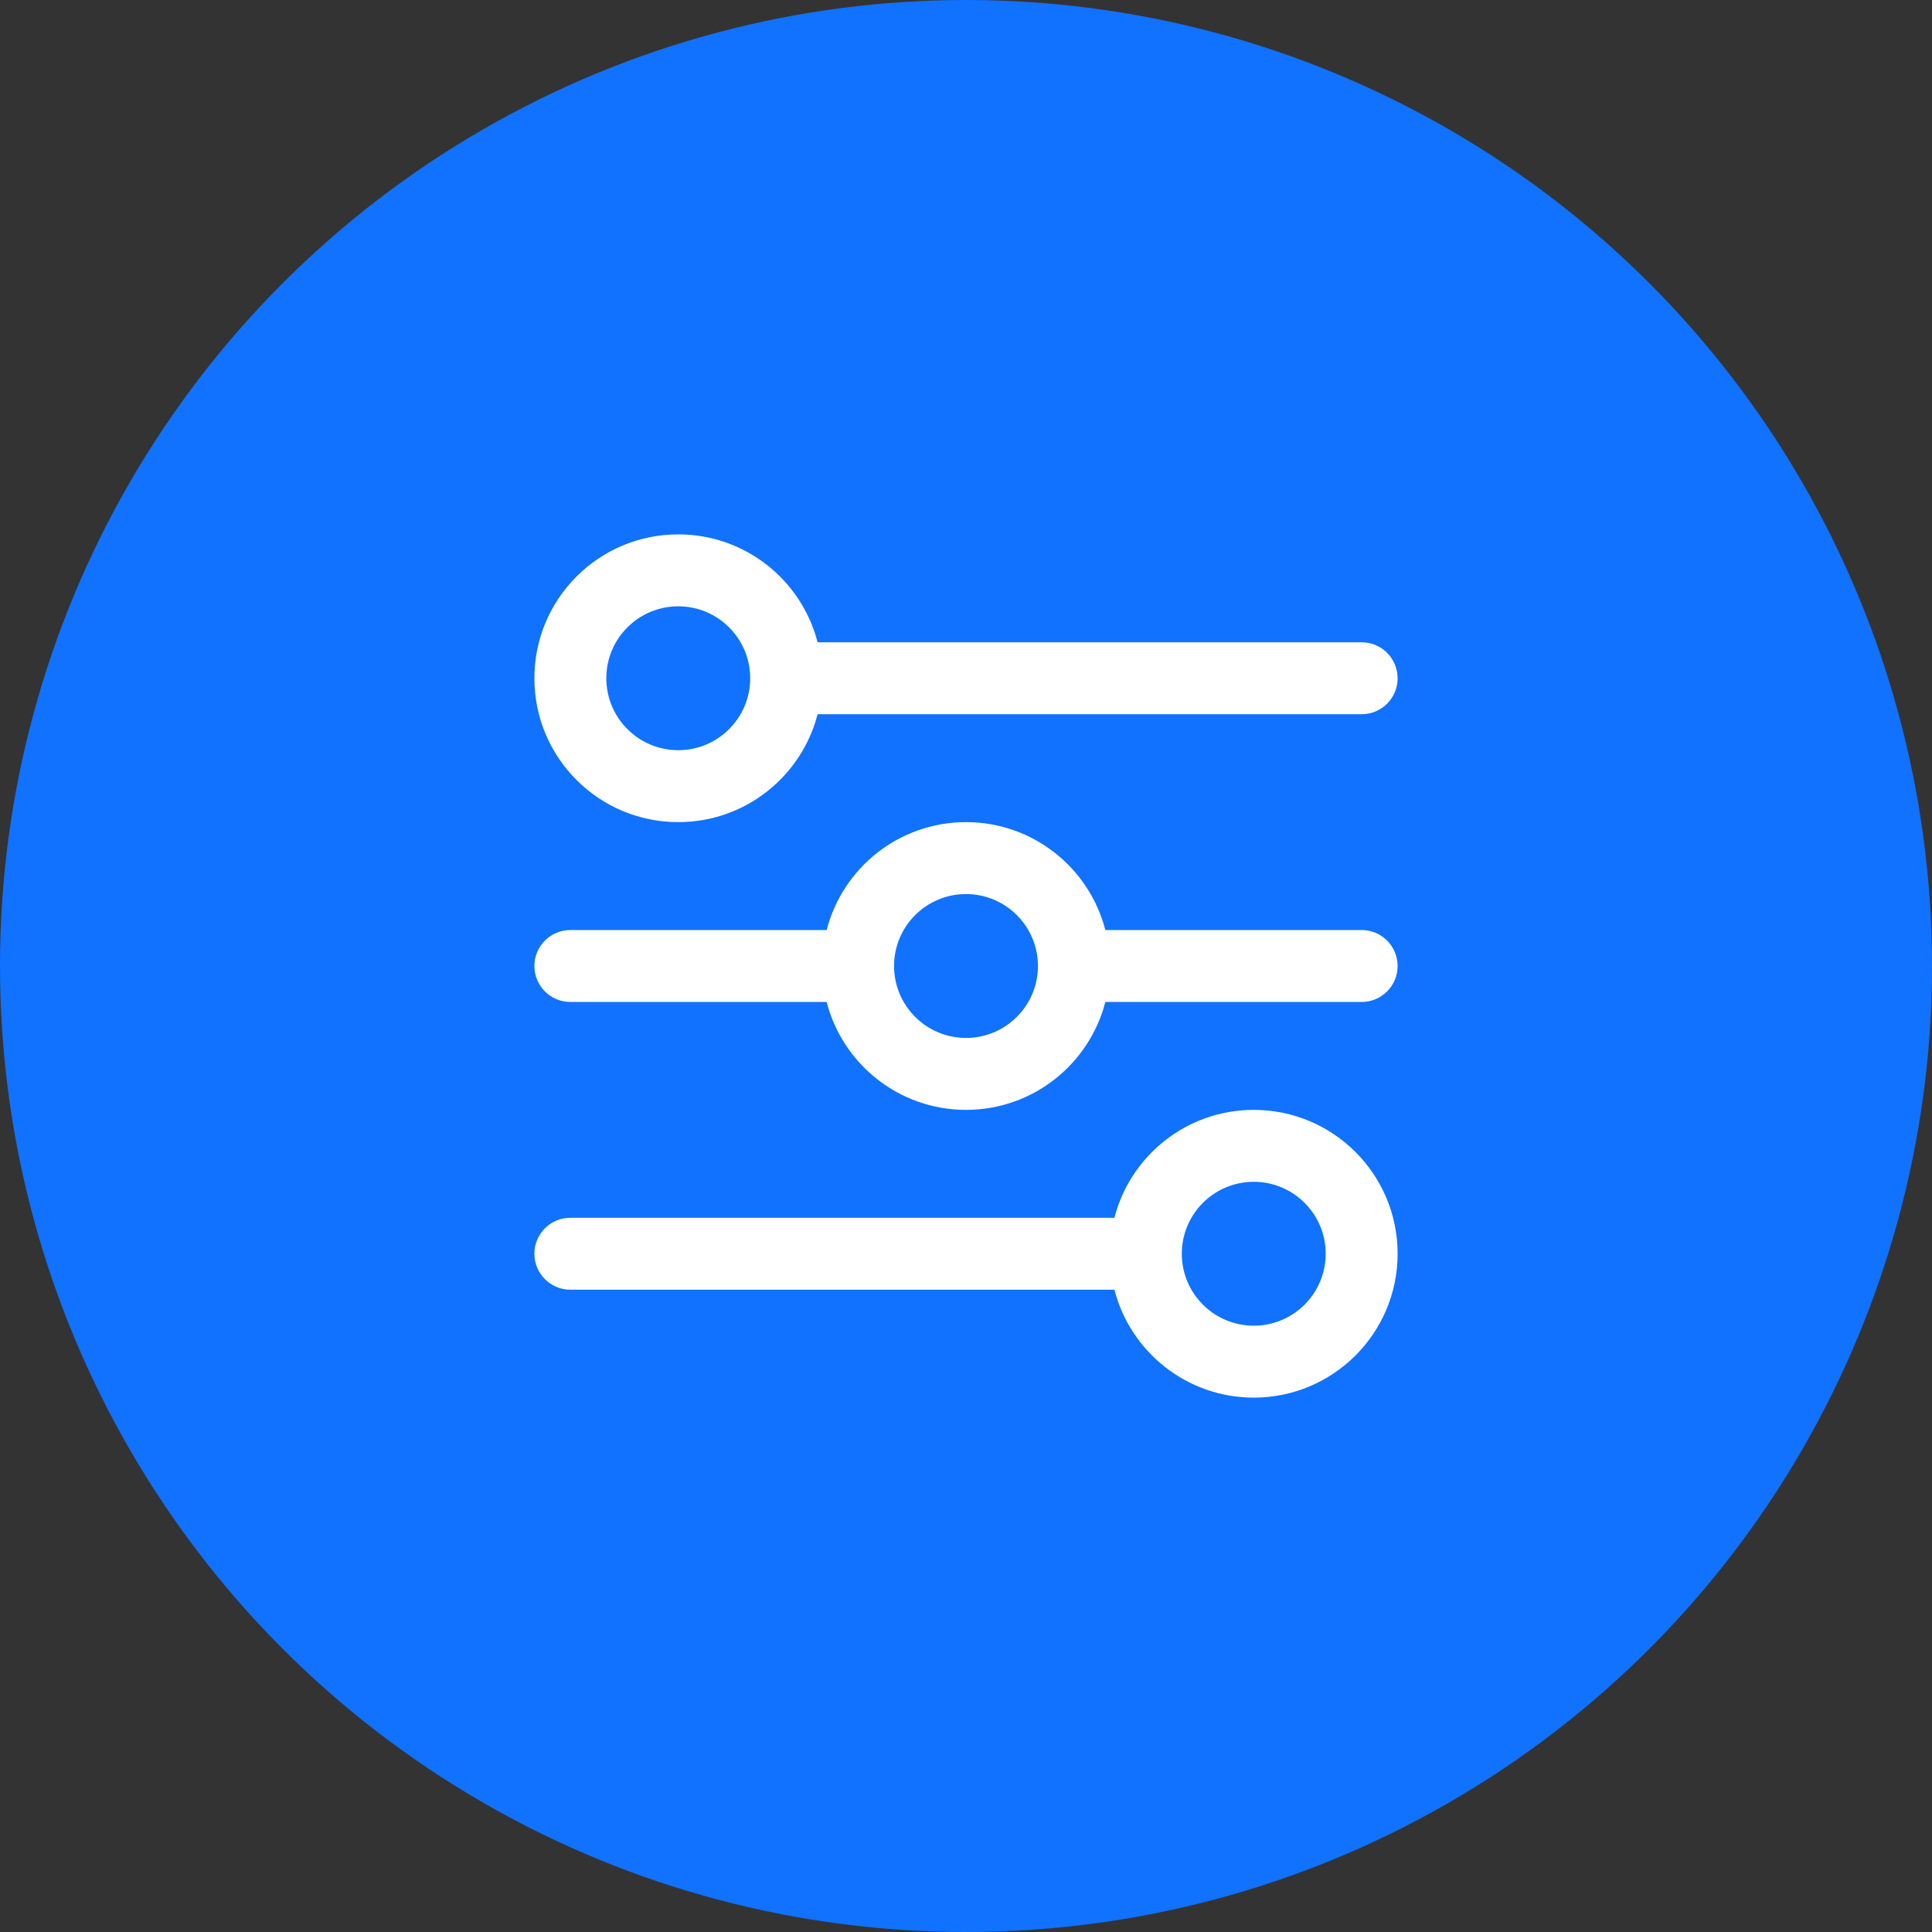 <svg width="94" height="94" viewBox="0 0 94 94" fill="none" xmlns="http://www.w3.org/2000/svg">
<rect x="0" y="0" width="94" height="94" fill="#333333" stroke="none"/>
<circle cx="47" cy="47" r="47" fill="#1072FF"/>
<path d="M33 40C36.262 40 39.002 37.769 39.779 34.75H66.25C67.216 34.75 68 33.967 68 33C68 32.033 67.216 31.25 66.25 31.25H39.779C39.002 28.231 36.262 26 33 26C29.134 26 26 29.134 26 33C26 36.866 29.134 40 33 40ZM33 29.5C34.933 29.5 36.5 31.067 36.5 33C36.5 34.933 34.933 36.5 33 36.5C31.067 36.5 29.5 34.933 29.5 33C29.5 31.067 31.067 29.5 33 29.5Z" fill="white"/>
<path d="M61 54C57.738 54 54.998 56.231 54.221 59.25H27.75C26.784 59.25 26 60.034 26 61C26 61.967 26.784 62.75 27.75 62.75H54.221C54.998 65.769 57.738 68 61 68C64.866 68 68 64.866 68 61C68 57.134 64.866 54 61 54ZM61 64.5C59.067 64.5 57.5 62.933 57.5 61C57.5 59.067 59.067 57.5 61 57.5C62.933 57.5 64.5 59.067 64.5 61C64.5 62.933 62.933 64.5 61 64.5Z" fill="white"/>
<path d="M66.25 45.25H53.779C53.002 42.231 50.262 40 47 40C43.738 40 40.998 42.231 40.221 45.25H27.75C26.784 45.25 26 46.033 26 47C26 47.967 26.784 48.75 27.75 48.75H40.22C40.997 51.769 43.738 54 47 54C50.262 54 53.002 51.769 53.779 48.75H66.25C67.216 48.75 68 47.967 68 47C68 46.033 67.216 45.25 66.25 45.25ZM47 50.5C45.067 50.5 43.5 48.933 43.5 47C43.5 45.067 45.067 43.5 47 43.5C48.933 43.5 50.5 45.067 50.5 47C50.5 48.933 48.933 50.5 47 50.5Z" fill="white"/>
</svg>

